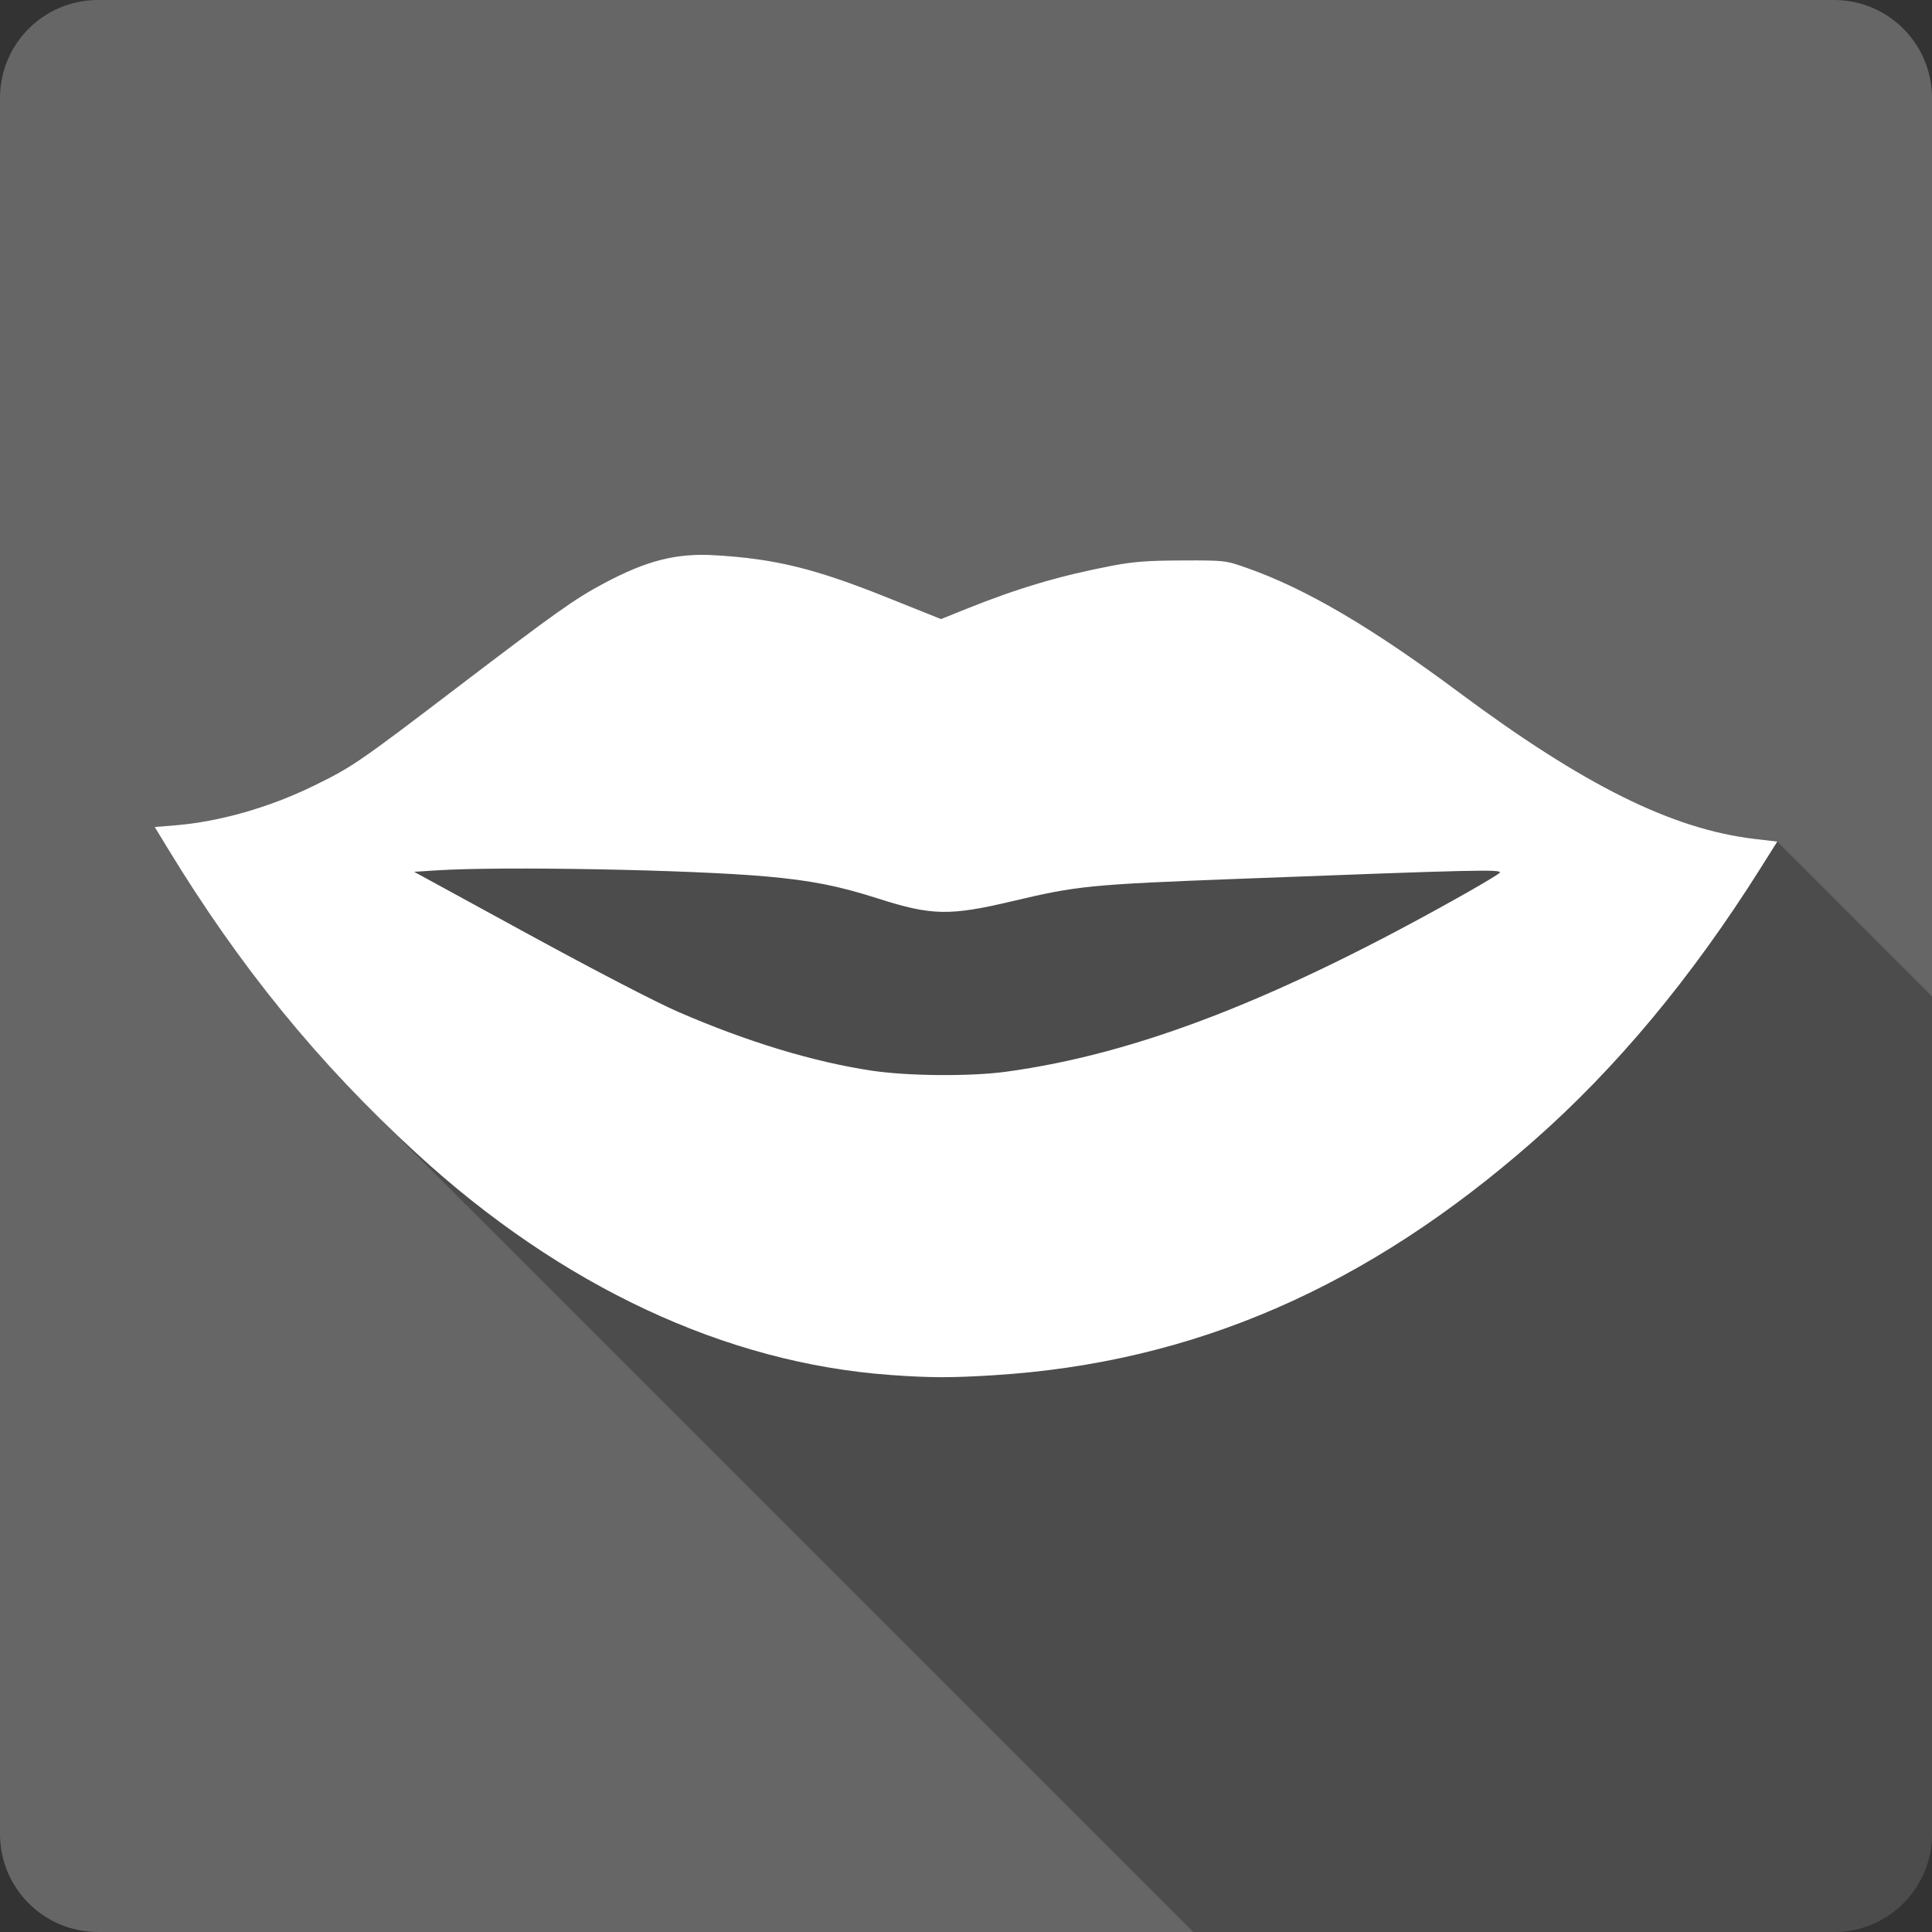 <?xml version="1.0" encoding="UTF-8" standalone="no"?>
<!-- Created with Inkscape (http://www.inkscape.org/) -->

<svg
   xmlns:dc="http://purl.org/dc/elements/1.1/"
   xmlns:cc="http://creativecommons.org/ns#"
   xmlns:rdf="http://www.w3.org/1999/02/22-rdf-syntax-ns#"
   xmlns:svg="http://www.w3.org/2000/svg"
   xmlns="http://www.w3.org/2000/svg"
   xmlns:sodipodi="http://sodipodi.sourceforge.net/DTD/sodipodi-0.dtd"
   xmlns:inkscape="http://www.inkscape.org/namespaces/inkscape"
   id="svg2"
   height="100%"
   width="100%"
   version="1.1"
   viewBox="0 0 512 512"
   inkscape:version="0.91 r13725"
   sodipodi:docname="kmouth.svg">
  <rect x="0" y="0" width="512" height="512" fill="#333333" stroke="none"/>
  <defs
     id="defs32" />
  <sodipodi:namedview
     pagecolor="#ffffff"
     bordercolor="#666666"
     borderopacity="1"
     objecttolerance="10"
     gridtolerance="10"
     guidetolerance="10"
     inkscape:pageopacity="0"
     inkscape:pageshadow="2"
     inkscape:window-width="640"
     inkscape:window-height="480"
     id="namedview30"
     showgrid="false"
     inkscape:zoom="0.5546875"
     inkscape:cx="36.056338"
     inkscape:cy="240.67606"
     inkscape:current-layer="svg2" />
  <g
     id="g3381"
     transform="translate(335.324,-315.493)">
    <path
       d="m -309.324,315.493 c -14.397,0 -26,11.603 -26,26 l 0,460 c 0,14.397 11.603,26 26,26 l 460,0 c 14.397,0 26,-11.603 26,-26 l 0,-460 c 0,-14.397 -11.6,-26 -26,-26 l -460,0 z"
       id="rect2986"
       style="fill:#666666"
       inkscape:connector-curvature="0" />
    <path
       d="m -149.614,462.533 c -8.45,0.06 -15.67,2.22 -25.56,7.49 -7.83,4.16 -12.7,7.62 -39.03,27.68 -26.167,19.94 -27.811,21.06 -38.013,26.04 -11.831,5.77 -24.973,9.52 -36.769,10.47 l -5.338,0.44 3.236,5.32 c 16.312,26.83 33.712,49.24 54.44,69.97 l 217.55,217.55 169.77,0 c 14.4,0 26,-11.6 26,-26 l 0,-221.97 -41,-41 -6.08,-0.73 c -21.79,-2.58 -45.17,-14.19 -78.37,-38.9 -23.07,-17.17 -40.55,-27.42 -56,-32.86 -5.85,-2.06 -5.87,-2.06 -17.26,-2.02 -9,0.02 -12.87,0.31 -18.39,1.36 -13.89,2.64 -25.04,5.94 -38.81,11.47 l -6.72,2.7 -14.41,-5.77 c -19.07,-7.64 -29.57,-10.21 -45.54,-11.15 -1.27,-0.07 -2.5,-0.1 -3.71,-0.09 z"
       id="path3230"
       style="opacity:0.25"
       inkscape:connector-curvature="0" />
    <path
       d="m -99.344,679.873 c -43.66,-3.12 -87.22,-23.49 -125.63,-58.76 -26.027,-23.88 -46.831,-49.42 -66.114,-81.14 l -3.236,-5.32 5.338,-0.434 c 11.796,-0.958 24.937,-4.701 36.769,-10.474 10.201,-4.977 11.845,-6.103 38.009,-26.038 26.334,-20.065 31.207,-23.521 39.033,-27.684 11.307,-6.015 19.113,-7.987 29.269,-7.392 15.975,0.935 26.471,3.503 45.538,11.142 l 14.415,5.775 6.721,-2.701 c 13.762,-5.531 24.918,-8.828 38.81,-11.471 5.517,-1.05 9.39,-1.337 18.39,-1.363 11.387,-0.034 11.409,-0.032 17.256,2.025 15.453,5.436 32.932,15.693 56,32.863 33.195,24.707 56.579,36.315 78.37,38.901 l 6.079,0.722 -4.461,7.087 c -18.242,28.983 -38.185,52.932 -60.185,72.273 -44.125,38.792 -90.129,58.759 -142.98,62.056 -11.426,0.713 -16.732,0.701 -27.395,-0.062 z m 30.609,-80.359 c 34.835,-4.723 72.508,-19.374 122.37,-47.586 4.498,-2.545 8.327,-4.87 8.511,-5.166 0.576,-0.933 -6.353,-0.77 -69.073,1.625 -39.52,1.509 -42.849,1.837 -60.032,5.911 -16.651,3.948 -21.441,3.861 -35.552,-0.65 -10.602,-3.389 -17.694,-4.796 -29.605,-5.871 -19.96,-1.802 -70.09,-2.74 -87.365,-1.635 l -6.095,0.39 30.131,16.455 c 17.83,9.737 34.156,18.198 39.991,20.724 18.244,7.898 35.572,13.159 51.071,15.506 9.604,1.454 26.108,1.592 35.651,0.298 z"
       id="path3380"
       style="fill:#ffffff"
       inkscape:connector-curvature="0" />
  </g>
</svg>
